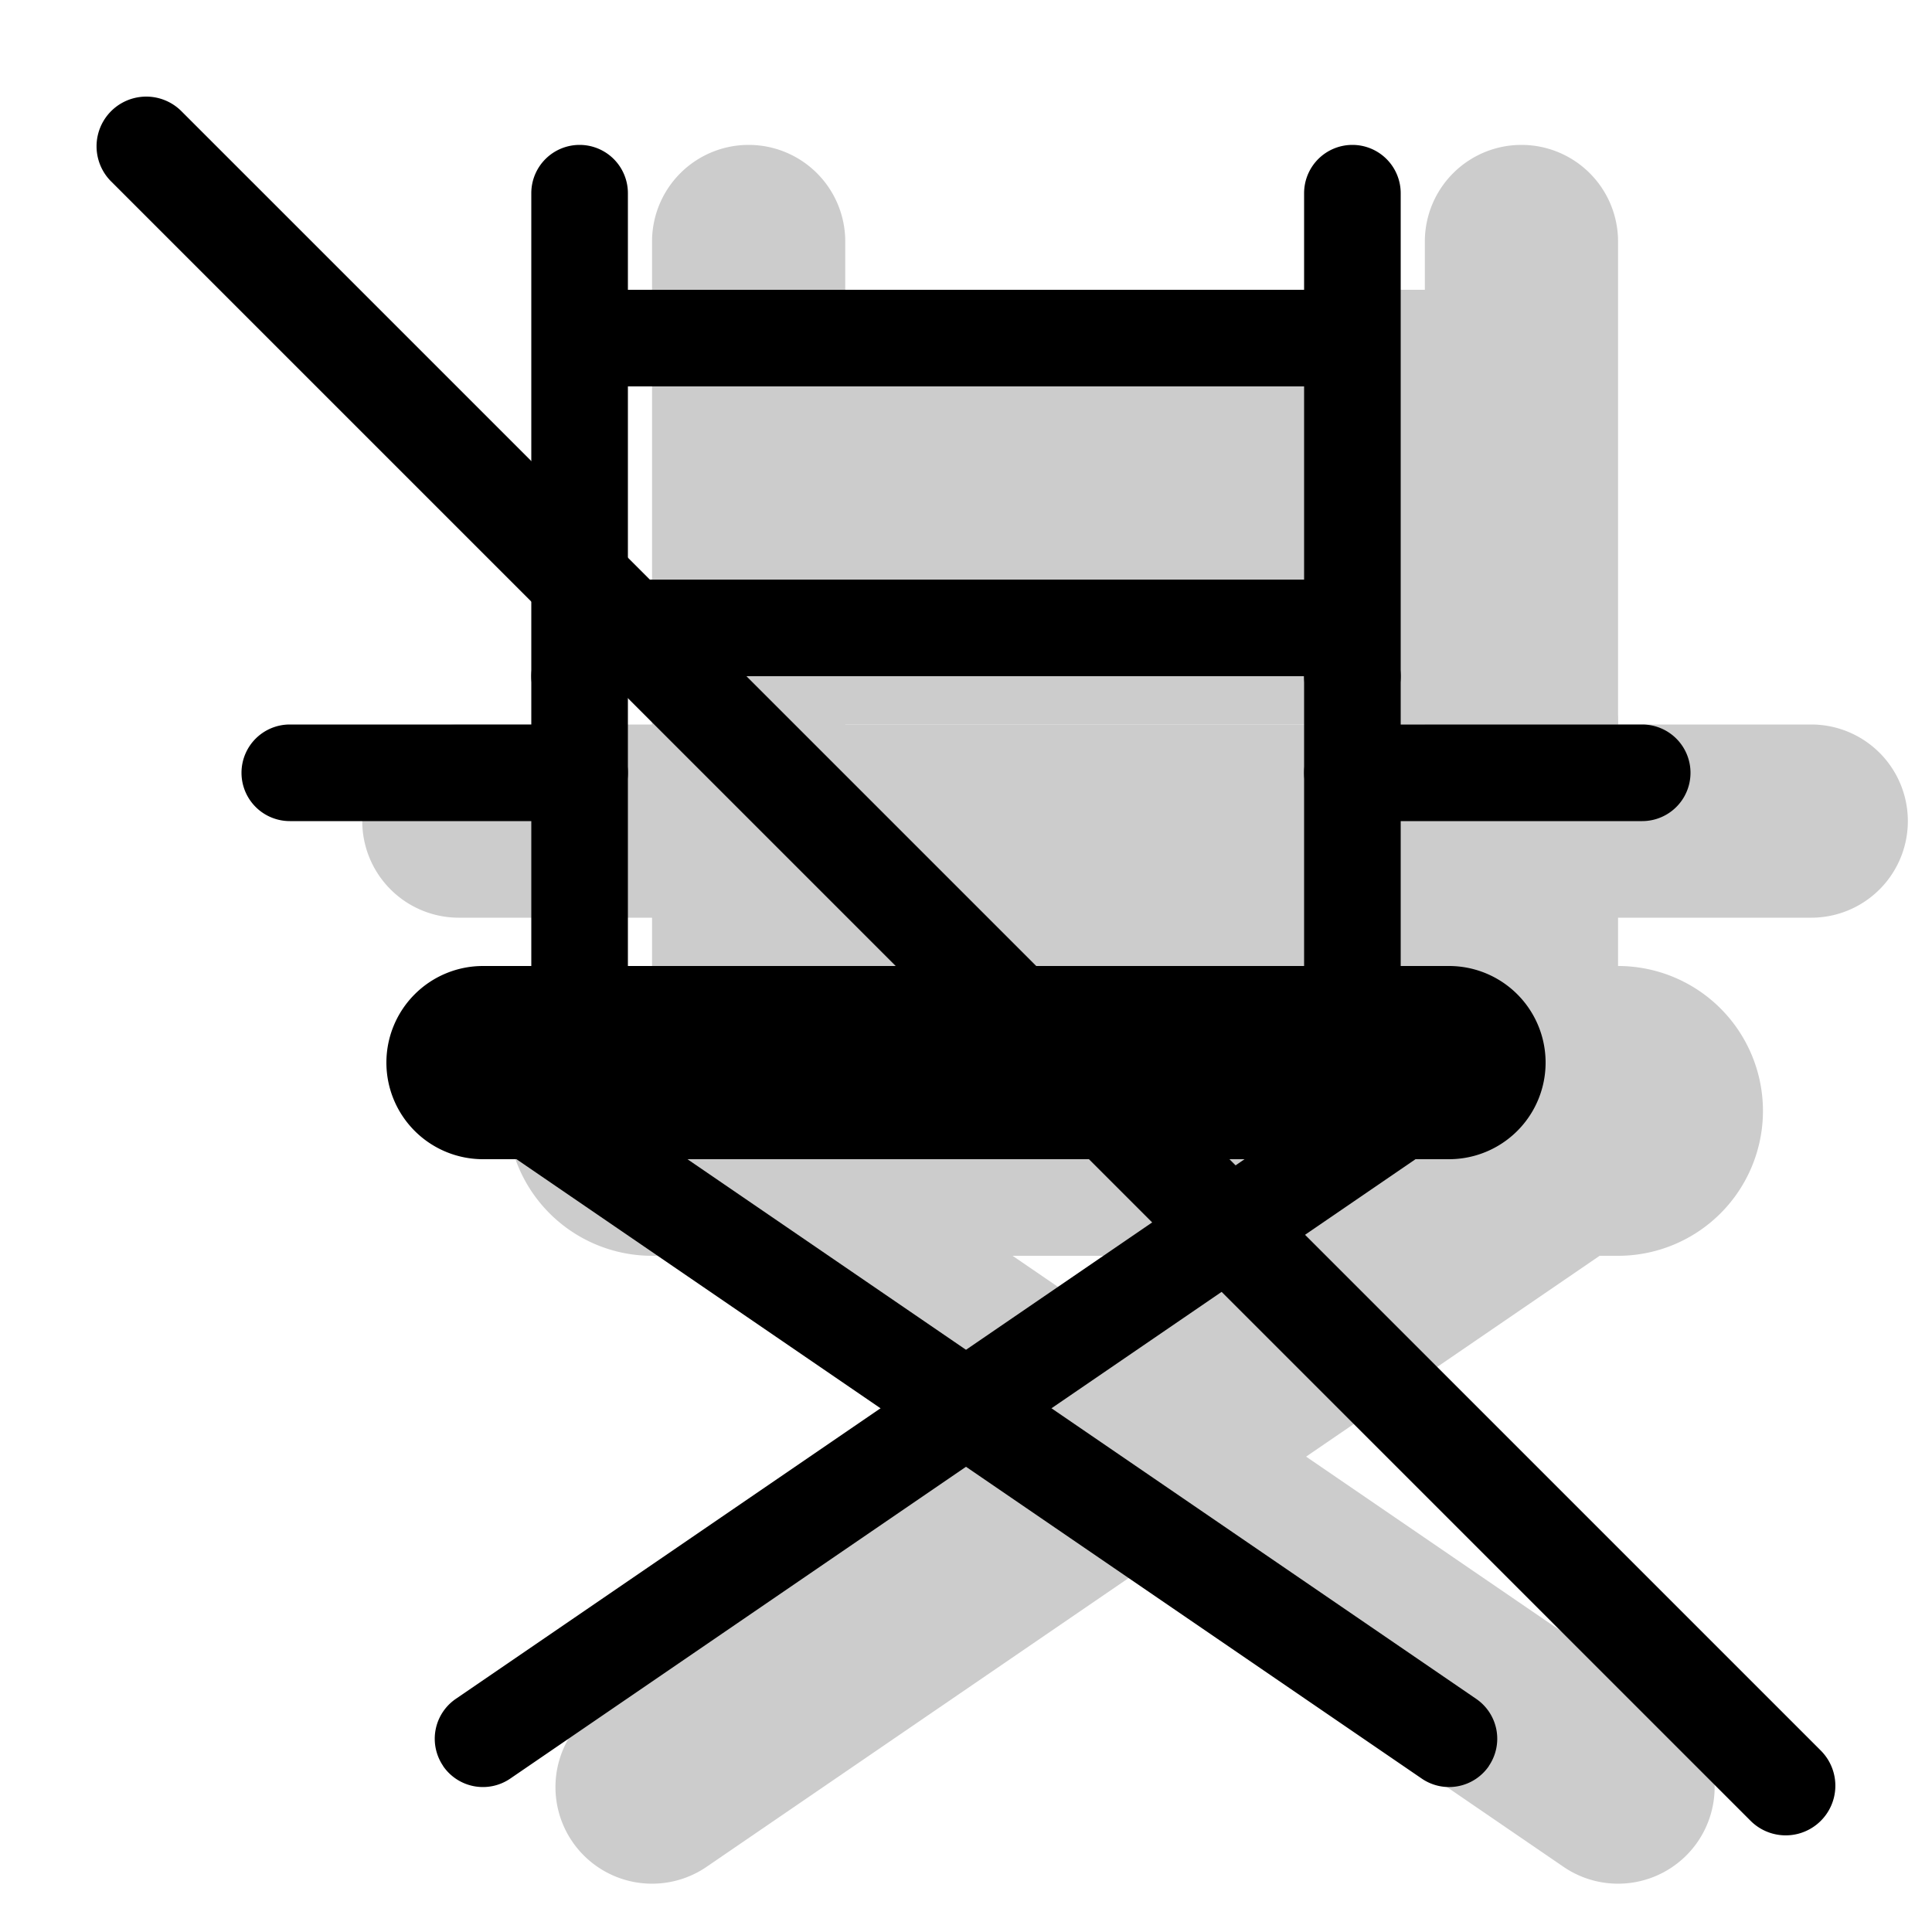 <svg xmlns="http://www.w3.org/2000/svg" xmlns:xlink="http://www.w3.org/1999/xlink" width="20" height="20" viewBox="0 0 20 20"><g fill="currentColor"><g opacity=".2"><path fill-rule="evenodd" d="M5.25 11.5a1.5 1.5 0 0 1 1.5-1.5h10a1.5 1.5 0 0 1 0 3h-10a1.5 1.5 0 0 1-1.5-1.5m2.5-10a1 1 0 0 1 1 1v5a1 1 0 0 1-2 0v-5a1 1 0 0 1 1-1" clip-rule="evenodd"/><path fill-rule="evenodd" d="M7.75 6.5a1 1 0 0 1 1 1V10a1 1 0 1 1-2 0V7.5a1 1 0 0 1 1-1m8 0a1 1 0 0 1 1 1V10a1 1 0 1 1-2 0V7.5a1 1 0 0 1 1-1" clip-rule="evenodd"/><path fill-rule="evenodd" d="M15.75 1.5a1 1 0 0 1 1 1v5a1 1 0 1 1-2 0v-5a1 1 0 0 1 1-1m1.825 17.565a1 1 0 0 1-1.39.26l-9.5-6.5a1 1 0 1 1 1.13-1.65l9.5 6.5a1 1 0 0 1 .26 1.39" clip-rule="evenodd"/><path fill-rule="evenodd" d="M5.925 19.065a1 1 0 0 0 1.39.26l9.5-6.5a1 1 0 1 0-1.13-1.65l-9.5 6.5a1 1 0 0 0-.26 1.39M15.75 5h-8V3h8zm0 2.5h-8v-2h8zm-12 1a1 1 0 0 1 1-1h2a1 1 0 0 1 0 2h-2a1 1 0 0 1-1-1m12 0a1 1 0 0 1 1-1h2a1 1 0 1 1 0 2h-2a1 1 0 0 1-1-1" clip-rule="evenodd"/><path d="M7.75 7.5h8v3h-8zm0-4h8v3h-8z"/></g><path fill-rule="evenodd" d="M4 11a1 1 0 0 1 1-1h10a1 1 0 1 1 0 2H5a1 1 0 0 1-1-1m2-9.5a.5.5 0 0 1 .5.5v5a.5.5 0 0 1-1 0V2a.5.5 0 0 1 .5-.5" clip-rule="evenodd"/><path fill-rule="evenodd" d="M6 6.5a.5.5 0 0 1 .5.5v3.5a.5.5 0 0 1-1 0V7a.5.5 0 0 1 .5-.5m8 0a.5.5 0 0 1 .5.5v3.5a.5.5 0 0 1-1 0V7a.5.5 0 0 1 .5-.5" clip-rule="evenodd"/><path fill-rule="evenodd" d="M14 1.5a.5.5 0 0 1 .5.5v5a.5.5 0 0 1-1 0V2a.5.5 0 0 1 .5-.5m1.413 16.782a.5.5 0 0 1-.695.13l-9.5-6.5a.5.5 0 0 1 .564-.825l9.5 6.5a.5.5 0 0 1 .13.695" clip-rule="evenodd"/><path fill-rule="evenodd" d="M4.587 18.282a.5.5 0 0 0 .695.13l9.5-6.5a.5.5 0 0 0-.564-.825l-9.5 6.5a.5.5 0 0 0-.13.695M14 4H6V3h8zm0 3H6V6h8zM2.5 8a.5.5 0 0 1 .5-.5h3a.5.5 0 0 1 0 1H3a.5.5 0 0 1-.5-.5m11 0a.5.5 0 0 1 .5-.5h3a.5.5 0 0 1 0 1h-3a.5.5 0 0 1-.5-.5" clip-rule="evenodd"/><path d="M1.15 1.878a.514.514 0 0 1 .728-.727l16.971 16.971a.514.514 0 0 1-.727.727z"/></g></svg>
